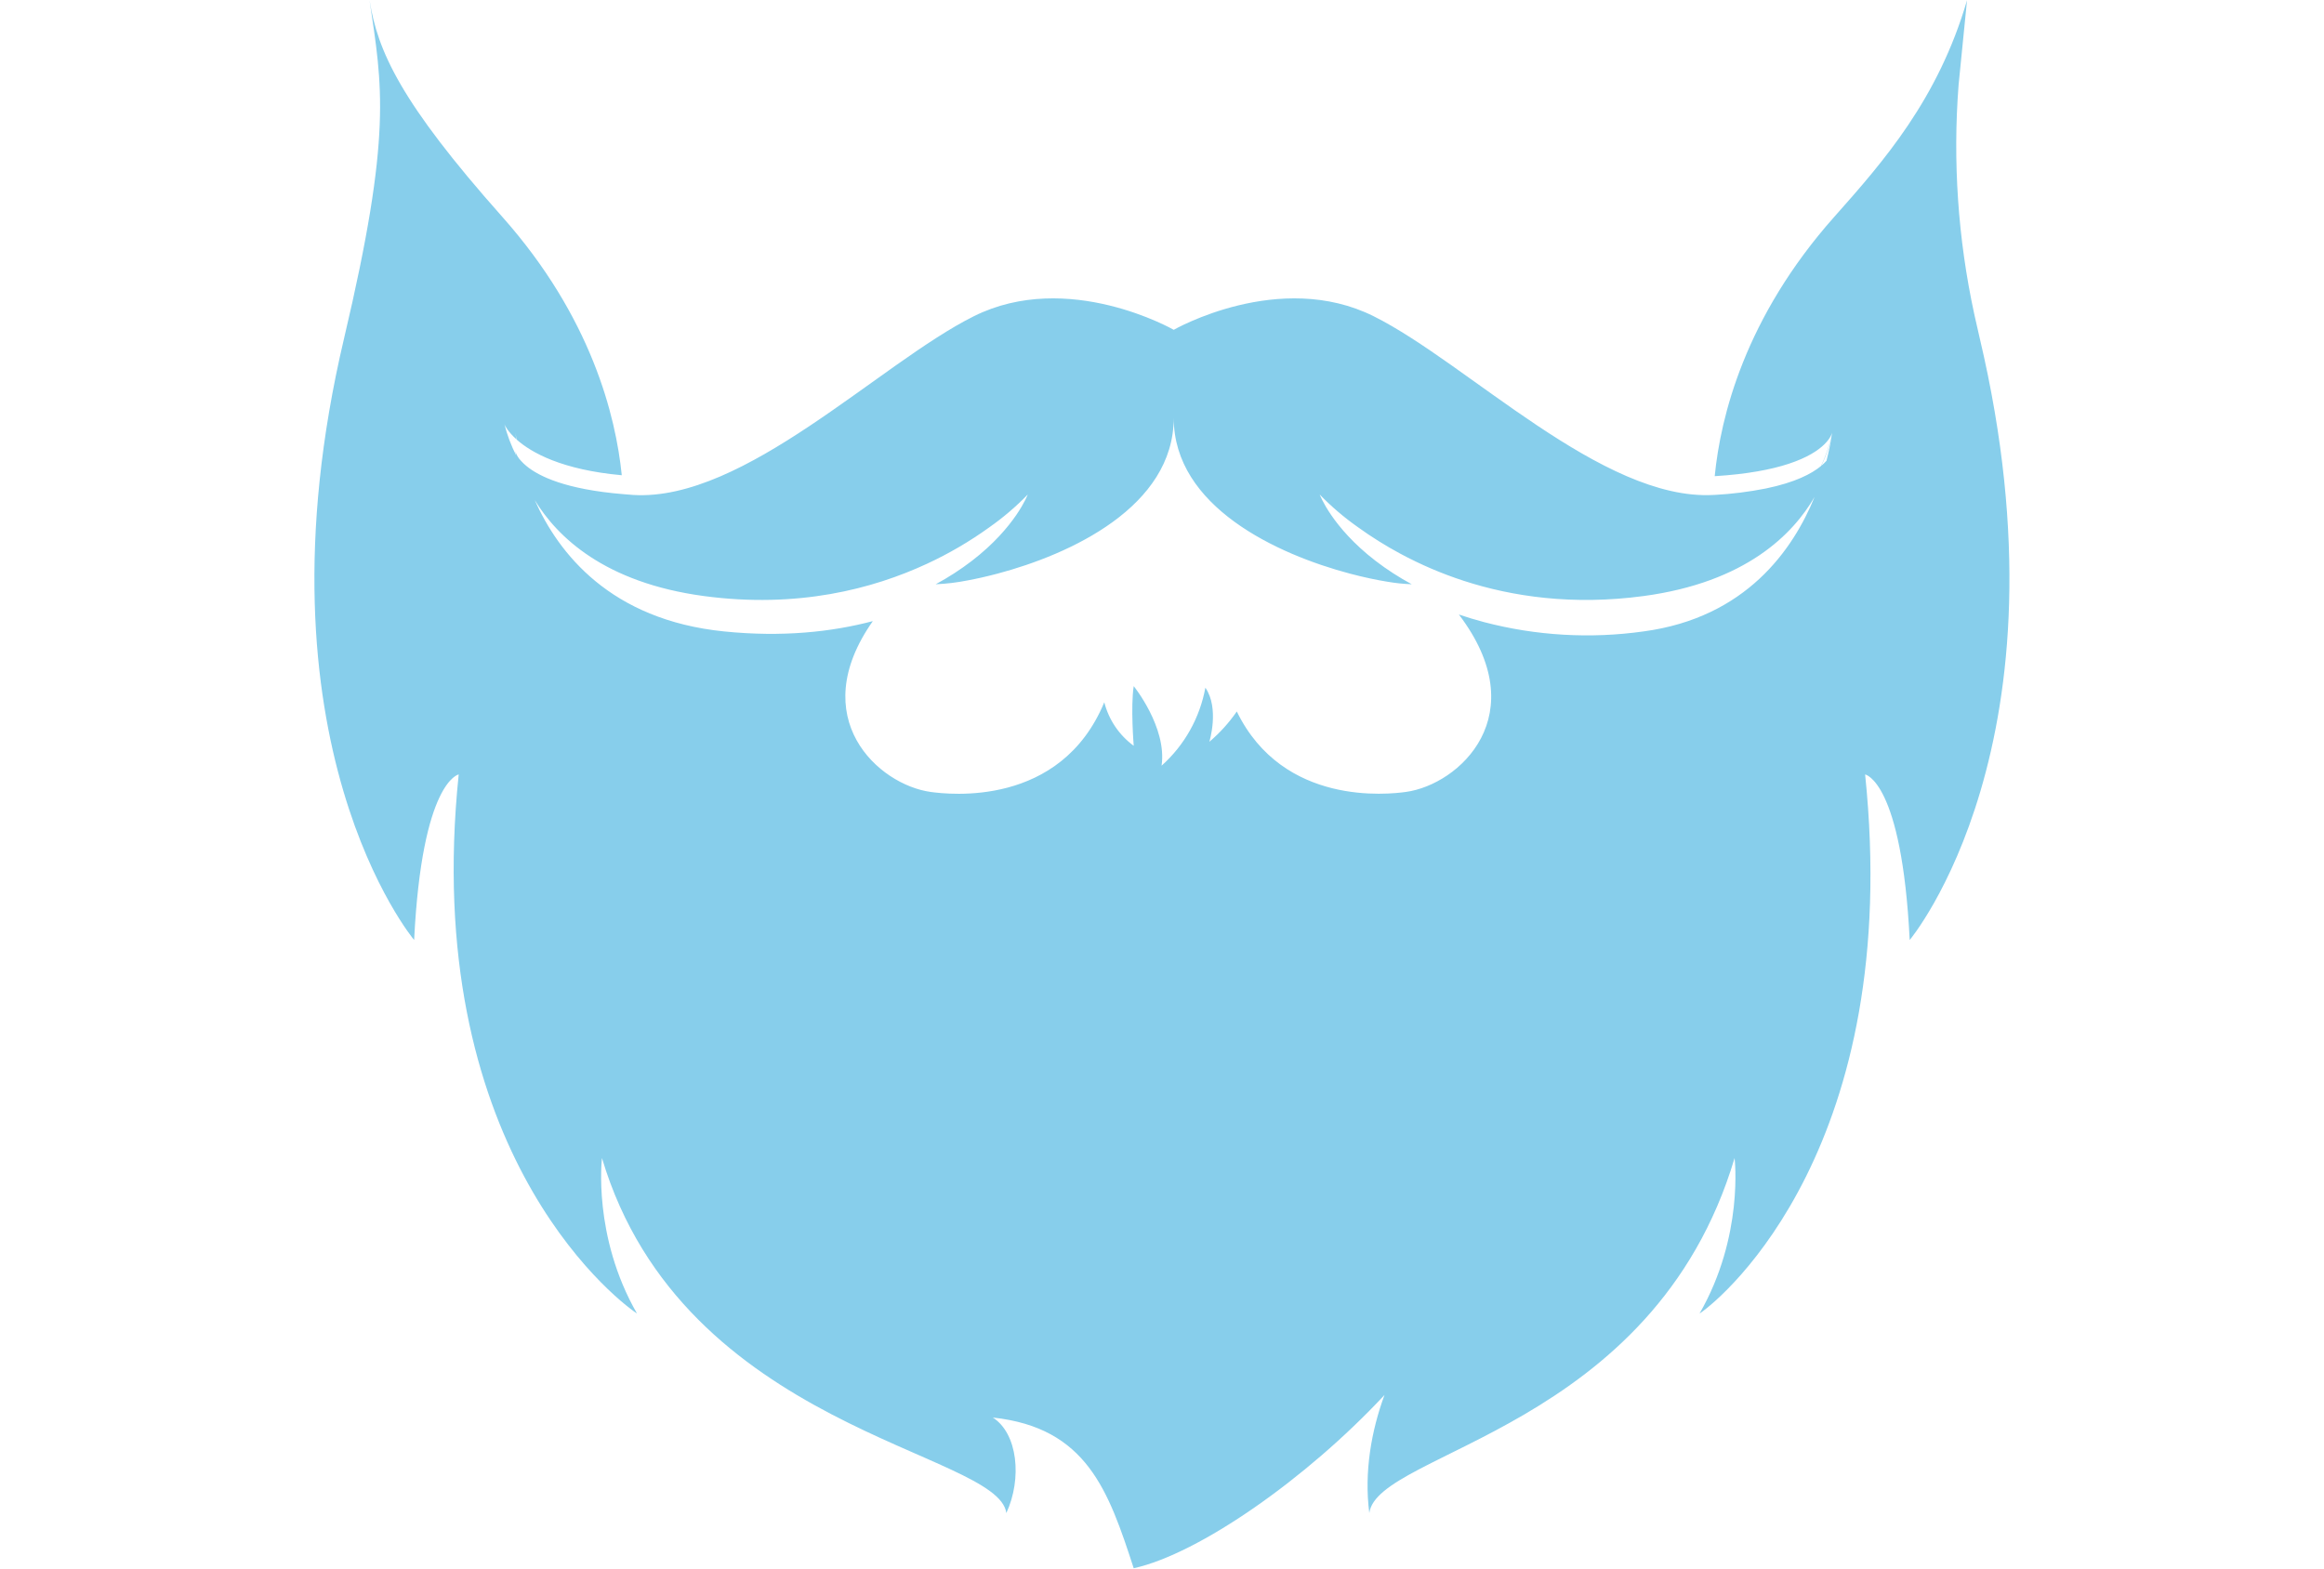 <svg xmlns="http://www.w3.org/2000/svg" xmlns:xlink="http://www.w3.org/1999/xlink" width="1600" zoomAndPan="magnify" viewBox="0 0 1200 810" height="1080" preserveAspectRatio="xMidYMid meet" version="1.2"><g id="e3f36bee38"><path style=" stroke:none;fill-rule:nonzero;fill:#87ceeb;fill-opacity:1;" d="M 1019.68 163.422 C 1019.57 162.922 1019.469 162.445 1019.359 161.949 C 1015.172 142.559 1012.402 122.965 1011.055 103.172 C 1009.707 83.379 1009.797 63.59 1011.32 43.809 L 1015.676 0.152 C 1000.703 51.281 972.668 83.238 947.152 111.949 C 900.891 163.992 888.387 215.406 885.395 245.898 C 902.402 244.848 914.668 242.43 923.492 239.539 C 943.105 233.121 945.785 224.41 946.031 223.402 C 945.312 228.301 944.34 233.148 943.113 237.945 C 942.273 238.887 941.363 239.758 940.391 240.559 C 943.109 235.117 944.988 229.395 946.031 223.402 C 944.836 229.41 942.906 235.172 940.234 240.684 C 935.52 244.582 927.043 249.125 911.723 252.273 C 902.945 254.008 894.086 255.113 885.148 255.59 C 885 255.598 884.844 255.59 884.695 255.598 C 827.352 258.68 757.984 187.652 709.387 163.355 C 660.66 138.988 606.062 170.316 606.062 170.316 C 606.062 170.316 551.465 138.988 502.734 163.355 C 454.008 187.719 384.391 259.074 326.961 255.594 C 325.133 255.48 323.5 255.324 321.781 255.176 C 292.191 252.75 278.215 246.004 271.719 240.559 C 270.754 239.762 269.852 238.895 269.012 237.965 C 267.66 236.559 266.684 234.93 266.078 233.074 C 266.129 233.289 266.258 234.02 266.52 235.18 C 263.906 230.035 261.891 224.668 260.465 219.078 C 260.598 219.605 262.16 222.812 266.613 226.832 C 266.289 224.875 266.133 223.637 266.074 223.402 C 266.129 223.629 266.344 225 266.805 227.02 C 274.352 233.738 290.137 242.617 321.051 245.414 C 317.973 214.867 305.355 163.715 259.336 111.949 C 206.734 52.762 194.992 26.355 190.82 0.152 C 197.395 44.543 202.602 69.145 177.668 174.691 C 128.352 383.484 213.836 485.418 213.836 485.418 C 217.93 403.223 236.852 399.926 236.852 399.926 C 217.125 590.637 315.77 669.555 328.922 678.316 C 305.902 638.316 310.832 598.035 310.832 598.035 C 352.754 738.602 515.512 749.285 519.625 781.344 C 527.848 763.535 525.516 740.246 512.641 732.027 C 561.137 737.234 572.371 769.84 585.391 809.844 C 619.086 802.434 674.727 763.52 714.883 720.383 C 708.109 738.797 704.293 760.246 707.043 781.348 C 711.152 749.289 853.727 738.605 895.652 598.039 C 895.652 598.039 900.586 638.316 877.566 678.32 C 890.719 669.555 982.785 590.641 963.059 399.934 C 963.059 399.934 981.98 403.223 986.074 485.422 C 986.074 485.422 1071.566 383.492 1022.246 174.695 C 1021.344 170.84 1020.492 167.105 1019.68 163.422 Z M 848.609 326.074 C 834.875 328.004 821.086 328.566 807.242 327.758 C 793.395 326.953 779.766 324.793 766.348 321.277 C 761.828 320.078 757.477 318.766 753.293 317.34 C 792.684 369.176 753.562 405.207 725.871 408.969 C 717.16 410.152 662.59 416.582 638.621 367.414 C 634.586 373.258 629.859 378.48 624.445 383.074 C 624.445 383.074 629.785 365.812 622.391 355.125 C 621.684 358.988 620.664 362.77 619.328 366.465 C 617.996 370.164 616.371 373.723 614.445 377.152 C 612.523 380.578 610.332 383.82 607.871 386.887 C 605.41 389.949 602.715 392.789 599.781 395.406 C 602.66 375.676 585.398 354.309 585.398 354.309 C 583.754 364.992 585.398 385.133 585.398 385.133 C 583.531 383.77 581.797 382.254 580.191 380.59 C 578.586 378.93 577.137 377.137 575.84 375.223 C 574.547 373.309 573.422 371.297 572.477 369.188 C 571.531 367.078 570.77 364.902 570.199 362.664 C 547.582 417.195 489.621 410.188 480.629 408.977 C 453.547 405.297 415.488 370.758 450.68 320.754 C 429.5 326.336 403.973 329.125 373.902 326.078 C 315.137 320.125 288.316 285.633 276.117 258.234 C 287.629 277.152 312.047 300.91 363.508 307.809 C 411.855 314.285 450.645 304.148 478.668 291.121 C 490.004 285.867 500.738 279.586 510.875 272.281 C 518.004 267.27 524.602 261.637 530.672 255.383 C 530.672 255.383 524.453 272.227 501.848 289.617 C 495.934 294.145 489.699 298.18 483.148 301.715 C 488.656 301.48 494.113 300.824 499.52 299.75 C 504.172 298.895 509.375 297.73 514.891 296.273 C 552.781 286.258 606.055 261.621 606.055 215.789 C 606.055 261.621 659.328 286.262 697.223 296.273 C 704.246 298.129 710.754 299.496 716.281 300.387 C 720.48 301.113 724.707 301.559 728.965 301.715 C 722.41 298.18 716.172 294.148 710.258 289.617 C 687.656 272.234 681.434 255.383 681.434 255.383 C 687.504 261.637 694.102 267.27 701.234 272.281 C 708.176 277.289 715.418 281.82 722.957 285.871 C 733.496 291.555 744.461 296.246 755.848 299.949 C 780.961 308.105 812.062 312.703 848.602 307.809 C 901.566 300.711 925.879 275.75 936.965 256.602 C 925.879 283.82 901.562 318.977 848.609 326.074 Z M 848.609 326.074 "/></g></svg>